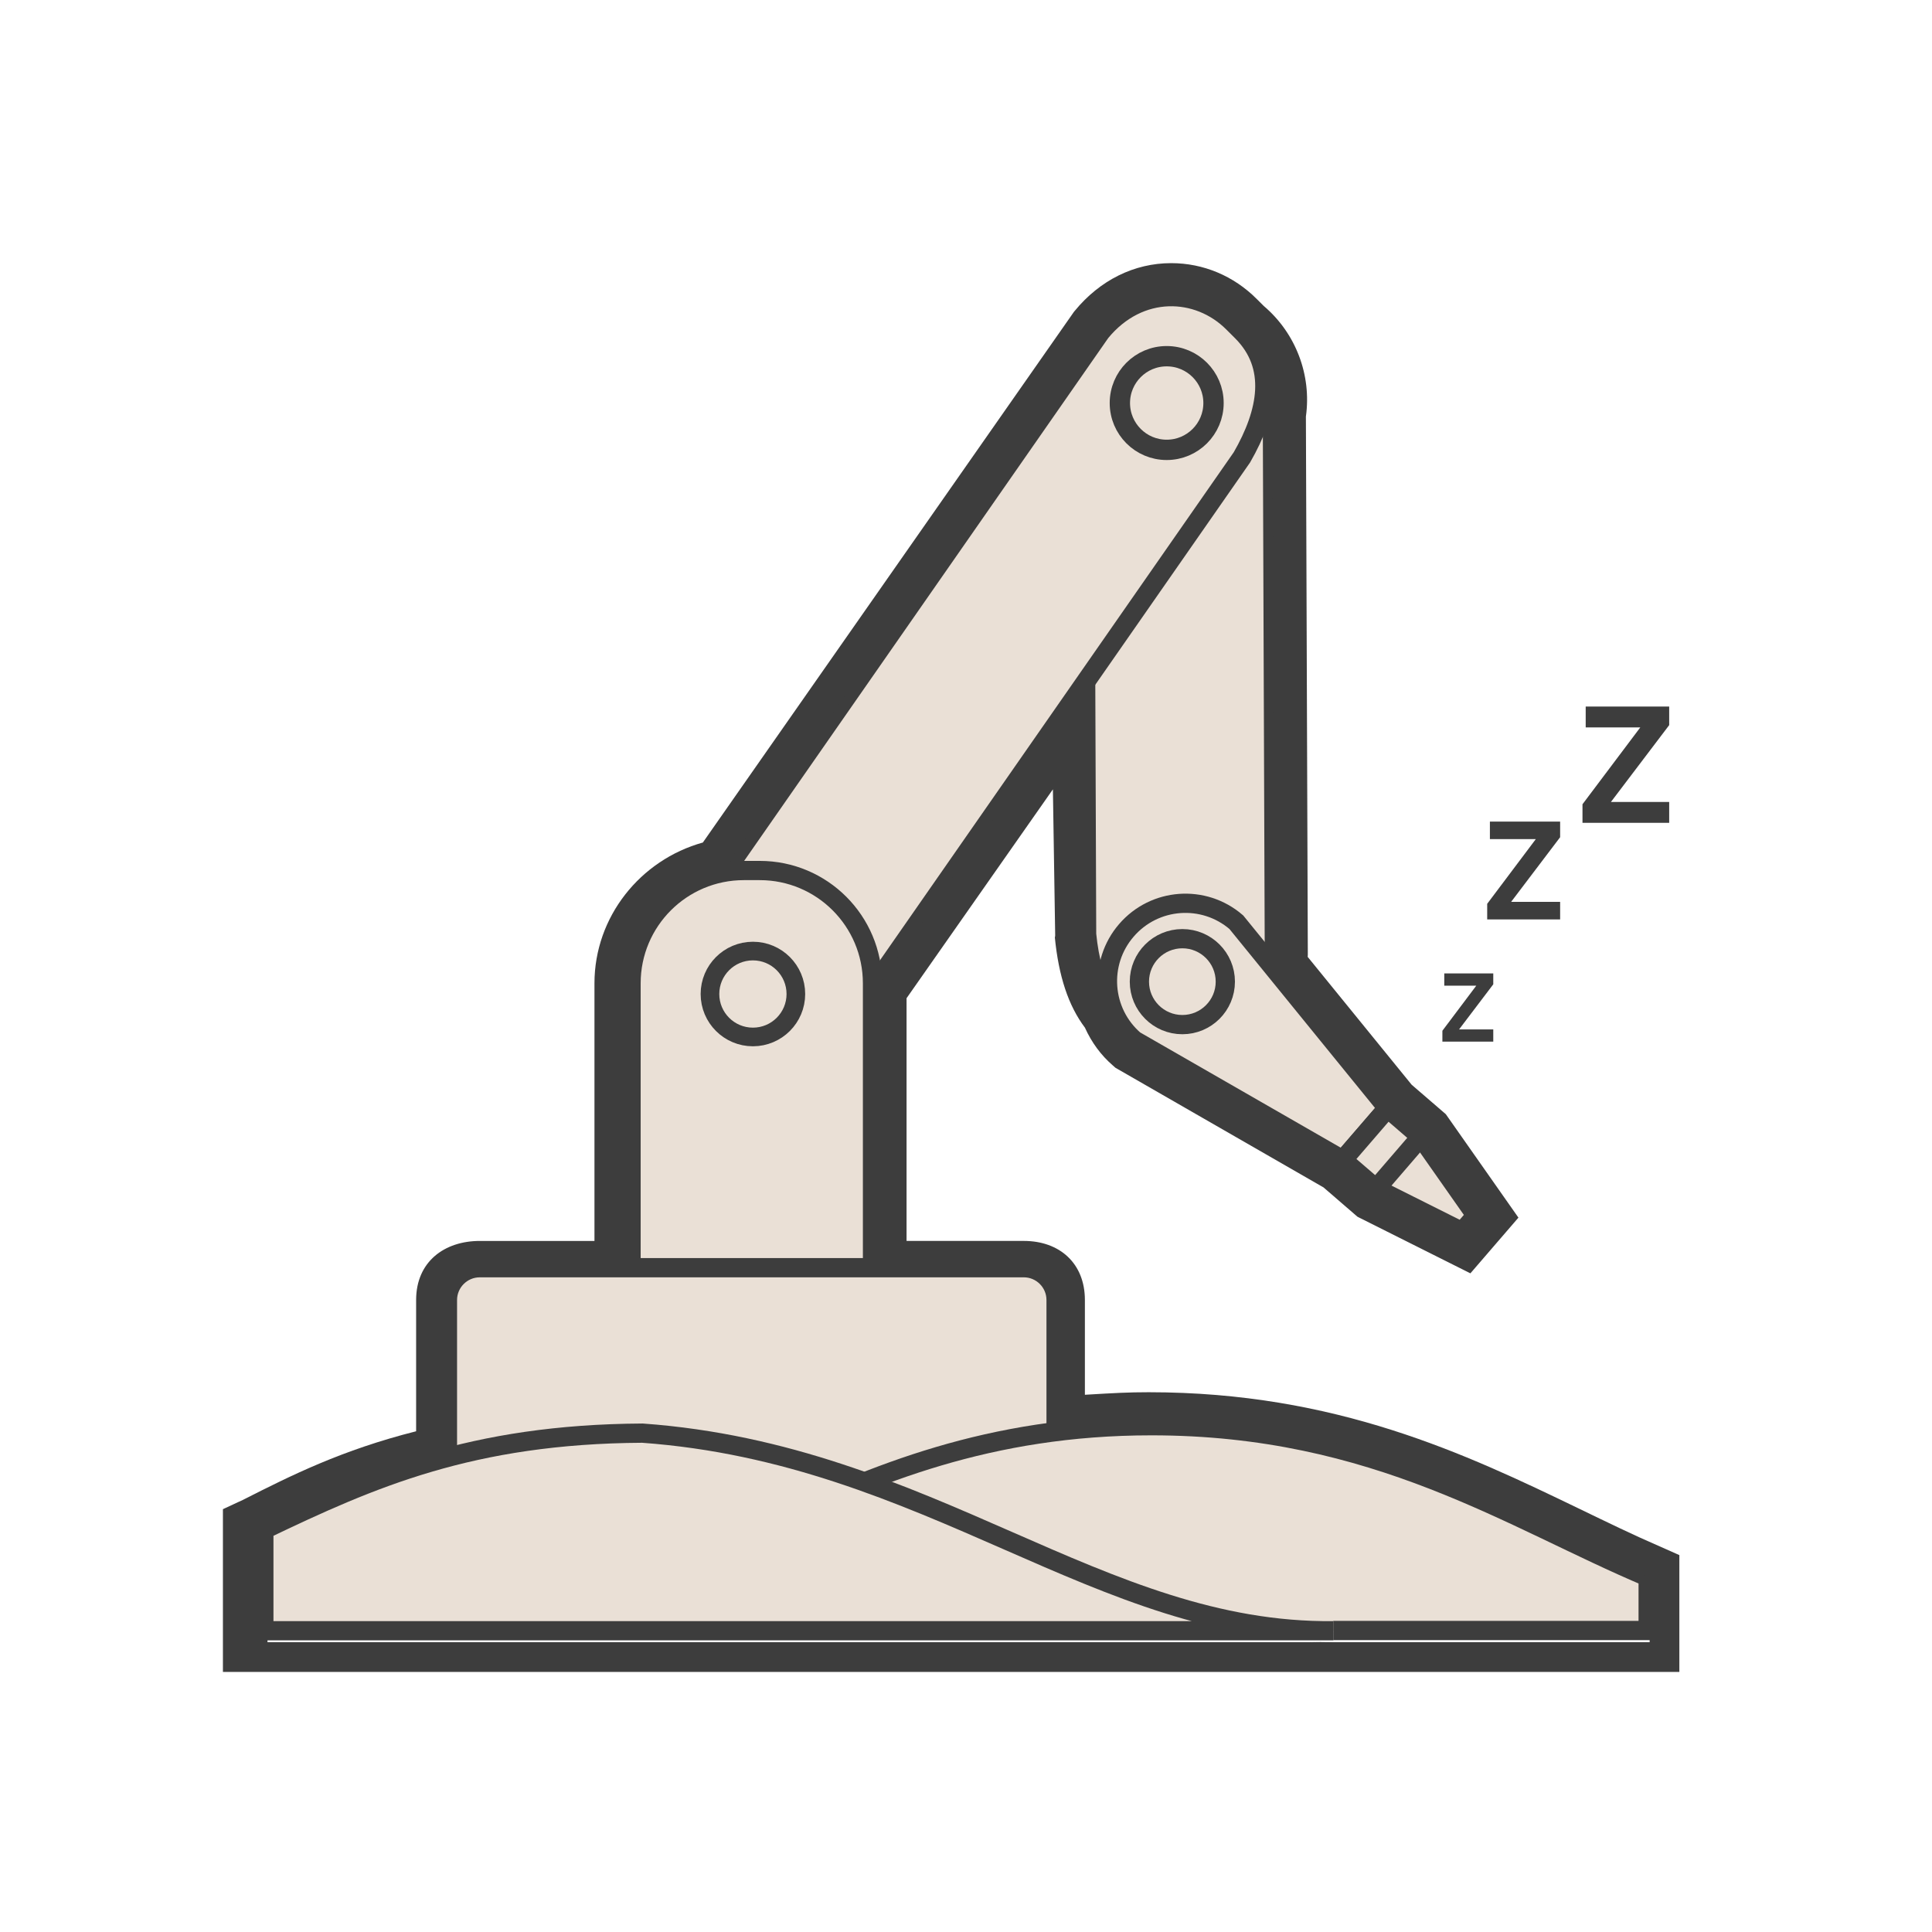 <?xml version="1.0" encoding="utf-8"?>
<!-- Generator: Adobe Illustrator 16.0.0, SVG Export Plug-In . SVG Version: 6.00 Build 0)  -->
<!DOCTYPE svg PUBLIC "-//W3C//DTD SVG 1.1//EN" "http://www.w3.org/Graphics/SVG/1.1/DTD/svg11.dtd">
<svg version="1.1" id="Layer_1" xmlns="http://www.w3.org/2000/svg" xmlns:xlink="http://www.w3.org/1999/xlink" x="0px" y="0px"
	 width="130px" height="130px" viewBox="0 0 130 130" enable-background="new 0 0 130 130" xml:space="preserve">
<g>
	<g>
		<g>
			<path fill="#3D3D3D" d="M97.055,70.09v-0.733l2.282-3.034h-2.155v-0.823h3.297v0.732l-2.301,3.035h2.301v0.823H97.055z"/>
		</g>
	</g>
	<g>
		<g>
			<path fill="#3D3D3D" d="M100.07,61.866v-1.051l3.271-4.352h-3.089v-1.18h4.726v1.051l-3.298,4.351h3.298v1.181H100.07z"/>
		</g>
	</g>
	<g>
		<g>
			<path fill="#3D3D3D" d="M106.482,55.366v-1.249l3.889-5.171h-3.673v-1.403h5.618v1.249l-3.921,5.171h3.921v1.403H106.482z"/>
		</g>
	</g>
	<g>
		<path fill="#EAE0D6" stroke="#3D3D3D" stroke-width="1.295" stroke-miterlimit="10" d="M85.617,27.859
			c0.545-3.261-1.656-6.347-4.916-6.891l-0.832-0.14c-3.261-0.546-6.347,1.656-6.893,4.918l0.14,37.117
			c0.344,3.498,1.657,6.346,4.918,6.893l0.832,0.137c3.262,0.548,6.609-1.604,6.883-5.699L85.617,27.859z"/>
		<g>
			<g>
				<path fill="#EAE0D6" stroke="#3D3D3D" stroke-width="1.295" stroke-miterlimit="10" d="M76.338,69.998l14.02,8.056l3.009-3.487
					L83.189,62.053c-2.194-1.893-5.506-1.647-7.397,0.548C73.899,64.793,74.145,68.105,76.338,69.998z"/>
				<polygon fill="#EAE0D6" stroke="#3D3D3D" stroke-width="1.295" stroke-miterlimit="10" points="93.366,74.566 95.603,76.495 
					99.319,81.79 98.379,82.879 92.598,79.983 90.357,78.054 				"/>
				
					<line fill="#EAE0D6" stroke="#3D3D3D" stroke-width="1.295" stroke-miterlimit="10" x1="95.603" y1="76.495" x2="92.598" y2="79.983"/>
				<circle fill="#EAE0D6" stroke="#3D3D3D" stroke-width="1.295" stroke-miterlimit="10" cx="79.558" cy="66.053" r="2.891"/>
			</g>
		</g>
		<path fill="#EAE0D6" stroke="#3D3D3D" stroke-width="1.295" stroke-miterlimit="10" d="M45.86,62.843
			c-2.338,2.338-2.338,6.128,0,8.465l0.596,0.597c2.337,2.338,6.129,2.338,8.468,0l28.643-41.133c1.753-3.047,2.337-6.128,0-8.466
			l-0.598-0.596c-2.337-2.34-6.312-2.533-8.914,0.643L45.86,62.843z"/>
		<circle fill="none" stroke="#3D3D3D" stroke-width="1.368" stroke-miterlimit="10" cx="78.504" cy="27.119" r="3.151"/>
		<path fill="#EAE0D6" stroke="#3D3D3D" stroke-width="1.295" stroke-miterlimit="10" d="M58.709,66.165
			c0-4.192-3.396-7.59-7.587-7.59h-1.07c-4.193,0-7.591,3.397-7.591,7.59v24.518h16.248V66.165z"/>
		<path fill="#EAE0D6" stroke="#3D3D3D" stroke-width="1.295" stroke-miterlimit="10" d="M71.062,102.823V87.477
			c0-1.202-0.975-2.176-2.174-2.176H32.284c-1.2,0-2.177,0.974-2.177,2.176v11.028"/>
		<path fill="#EAE0D6" stroke="#3D3D3D" stroke-width="1.295" stroke-miterlimit="10" d="M31.037,109.114
			c15.385,0,24.544-13.181,46.443-13.181l0,0l0,0c15.141,0,24.191,6.3,33.421,10.188v3.591H89.712"/>
		<path fill="#EAE0D6" stroke="#3D3D3D" stroke-width="1.295" stroke-miterlimit="10" d="M17.753,102.932
			c7.229-3.469,13.966-6.433,25.472-6.499l0,0h0.002c19.357,1.396,30.744,13.47,46.485,13.296H17.753V102.932z"/>
		<circle fill="none" stroke="#3D3D3D" stroke-width="1.254" stroke-miterlimit="10" cx="50.662" cy="66.885" r="2.89"/>
	</g>
	<g>
		<path fill="#3D3D3D" d="M78.809,19.959c1.542,0,3.039,0.628,4.16,1.75l0.547,0.545c1.595,1.316,2.467,3.419,2.103,5.604
			l0.131,36.335c-0.021,0.3-0.062,0.586-0.112,0.865l7.729,9.506l2.237,1.93l3.717,5.295l-0.939,1.089l-5.779-2.896l-2.234-1.93
			l-14.011-8.056c-0.656-0.565-1.117-1.261-1.419-2.013c-1.052-1.27-1.549-3.083-1.75-5.121l0.01-16.994L59,66.467V85.5h9.889
			c1.199,0,2.111,0.774,2.111,1.977v8.86c2-0.255,4.164-0.837,6.436-0.837h0.005c15.141,0,24.56,6.733,33.56,10.621v4.379H89.712
			l-1.709-0.026c0.565,0.025,1.133,0.026,1.709,0.026h-3.677h-1.678H18v-7.568c3-1.907,7-3.657,12-4.862V87.477
			c0-1.202,1.084-1.977,2.284-1.977H42V66.165c0-3.747,2.947-6.852,6.519-7.471l25.418-36.342
			C75.292,20.7,77.135,19.959,78.809,19.959 M78.809,17.706L78.809,17.706c-2.489,0-4.796,1.143-6.497,3.218l-0.056,0.068
			l-0.05,0.072L47.294,56.691C43.076,57.864,40,61.702,40,66.165V83.5h-7.716C29.917,83.5,28,84.883,28,87.477v8.83
			c-5,1.263-8.4,2.965-11.651,4.616L15,101.549v1.383v7.109v2.459h2.684h66.674h1.678h3.677l0,0h21.109H113v-2.459v-3.92v-1.482
			l-1.323-0.587c-1.771-0.764-3.531-1.623-5.413-2.532c-7.61-3.675-16.359-7.84-28.966-7.84c-1.391,0-2.298,0.052-4.298,0.171
			v-6.375c0-2.468-1.698-3.977-4.111-3.977H61V67.168l9.847-14.055L71,62.863v0.111l-0.021,0.111
			c0.256,2.594,0.907,4.582,2.021,6.06c0.453,1.001,1.083,1.861,1.894,2.56l0.158,0.14l0.184,0.107L89.059,79.9l2.071,1.789
			l0.212,0.183l0.25,0.126l5.779,2.896l1.569,0.786l1.146-1.329l0.939-1.089l1.147-1.33l-1.009-1.437l-3.717-5.295l-0.161-0.229
			l-0.212-0.183l-2.086-1.799l-6.995-8.602c0.001-0.013,0.001-0.026,0.002-0.039L88,64.267v-0.081l-0.129-36.16
			c0.392-2.786-0.681-5.608-2.834-7.436l-0.479-0.477C83.01,18.562,80.967,17.707,78.809,17.706L78.809,17.706L78.809,17.706z"/>
	</g>
</g>
</svg>
